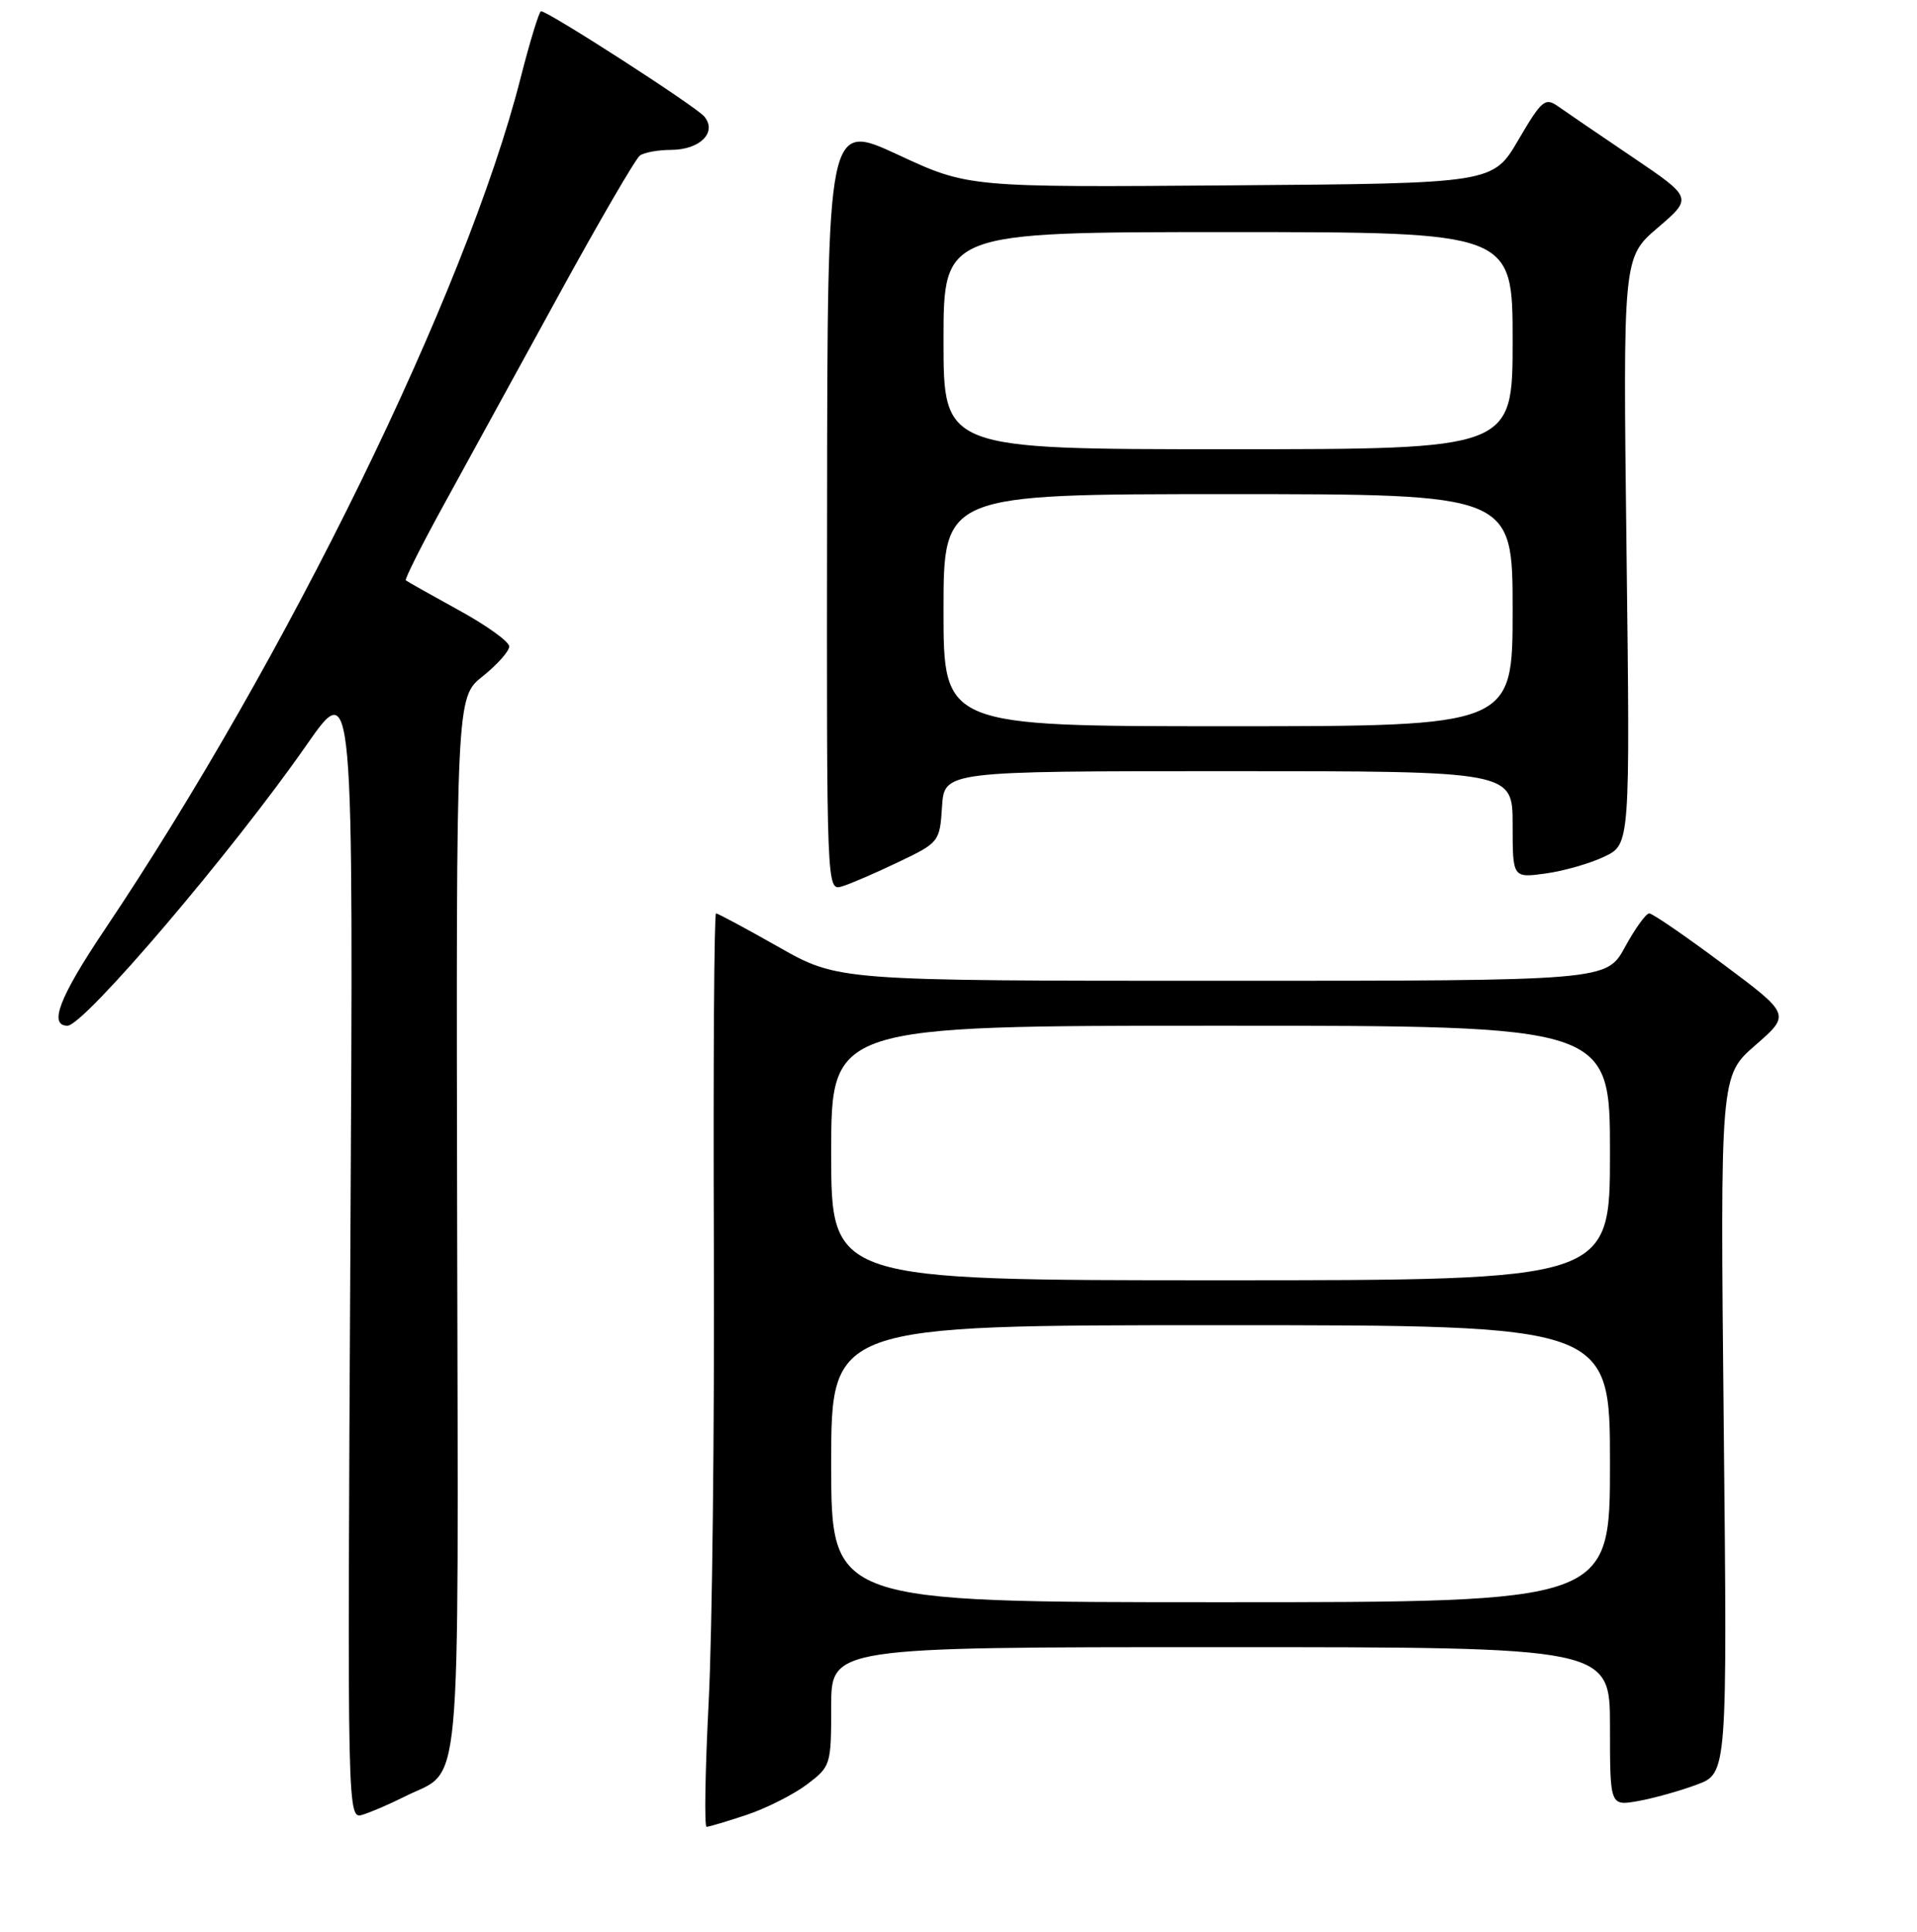 <?xml version="1.0" encoding="UTF-8" standalone="no"?>
<!DOCTYPE svg PUBLIC "-//W3C//DTD SVG 1.1//EN" "http://www.w3.org/Graphics/SVG/1.1/DTD/svg11.dtd" >
<svg xmlns="http://www.w3.org/2000/svg" xmlns:xlink="http://www.w3.org/1999/xlink" version="1.1" viewBox="0 0 256 258">
 <g >
 <path fill="currentColor"
d=" M 99.72 242.40 C 102.35 241.52 105.96 239.69 107.75 238.35 C 110.94 235.94 111.00 235.75 111.00 227.95 C 111.00 220.00 111.00 220.00 163.00 220.00 C 215.00 220.00 215.00 220.00 215.00 230.61 C 215.00 241.22 215.00 241.22 218.75 240.56 C 220.81 240.19 224.34 239.21 226.58 238.37 C 230.67 236.86 230.67 236.86 230.19 190.27 C 229.72 143.69 229.72 143.69 234.42 139.60 C 239.12 135.50 239.12 135.50 230.07 128.75 C 225.10 125.04 220.68 122.00 220.24 122.00 C 219.81 122.00 218.35 124.02 217.00 126.50 C 214.54 131.00 214.54 131.00 163.24 131.00 C 111.93 131.00 111.93 131.00 104.00 126.50 C 99.64 124.03 95.87 122.00 95.62 122.00 C 95.37 122.00 95.24 141.91 95.33 166.25 C 95.42 190.59 95.11 218.04 94.64 227.25 C 94.17 236.46 94.04 244.00 94.36 244.00 C 94.67 244.00 97.08 243.28 99.72 242.40 Z  M 54.00 239.98 C 61.80 236.04 61.20 242.57 61.05 163.65 C 60.91 93.15 60.91 93.15 64.46 90.33 C 66.41 88.77 68.00 86.98 68.00 86.34 C 68.00 85.70 64.96 83.52 61.25 81.49 C 57.54 79.45 54.36 77.66 54.19 77.51 C 54.03 77.35 56.32 72.78 59.30 67.36 C 62.27 61.94 69.15 49.40 74.57 39.50 C 79.99 29.60 84.89 21.17 85.46 20.77 C 86.03 20.36 87.91 20.02 89.63 20.02 C 93.50 20.00 95.80 17.67 94.05 15.56 C 92.93 14.21 73.22 1.50 72.25 1.50 C 72.00 1.50 70.76 5.55 69.50 10.50 C 62.25 38.96 38.36 87.84 13.90 124.29 C 7.94 133.17 6.47 137.00 9.01 137.00 C 11.22 137.00 31.10 113.65 40.94 99.50 C 47.21 90.50 47.21 90.50 46.79 166.76 C 46.38 243.01 46.38 243.01 48.44 242.38 C 49.57 242.03 52.08 240.95 54.00 239.98 Z  M 120.00 115.13 C 125.42 112.54 125.50 112.43 125.80 107.75 C 126.11 103.00 126.11 103.00 164.05 103.00 C 202.00 103.00 202.00 103.00 202.00 110.14 C 202.00 117.27 202.00 117.27 206.40 116.67 C 208.81 116.34 212.34 115.33 214.24 114.42 C 217.69 112.78 217.69 112.78 217.21 73.58 C 216.73 34.39 216.73 34.39 221.39 30.41 C 226.04 26.42 226.04 26.42 217.97 20.96 C 213.53 17.96 209.06 14.91 208.03 14.18 C 206.34 12.99 205.86 13.40 202.77 18.68 C 199.37 24.50 199.37 24.50 164.34 24.76 C 129.30 25.03 129.30 25.03 119.90 20.66 C 110.50 16.30 110.50 16.30 110.45 67.65 C 110.39 119.01 110.39 119.01 112.45 118.39 C 113.58 118.05 116.97 116.58 120.00 115.13 Z  M 111.00 195.50 C 111.00 177.00 111.00 177.00 163.00 177.00 C 215.00 177.00 215.00 177.00 215.00 195.50 C 215.00 214.00 215.00 214.00 163.00 214.00 C 111.00 214.00 111.00 214.00 111.00 195.50 Z  M 111.00 154.00 C 111.00 137.00 111.00 137.00 163.00 137.00 C 215.00 137.00 215.00 137.00 215.00 154.00 C 215.00 171.00 215.00 171.00 163.00 171.00 C 111.00 171.00 111.00 171.00 111.00 154.00 Z  M 126.00 81.50 C 126.00 66.00 126.00 66.00 164.00 66.00 C 202.00 66.00 202.00 66.00 202.00 81.50 C 202.00 97.00 202.00 97.00 164.00 97.00 C 126.00 97.00 126.00 97.00 126.00 81.50 Z  M 126.00 45.50 C 126.00 31.00 126.00 31.00 164.00 31.00 C 202.00 31.00 202.00 31.00 202.00 45.50 C 202.00 60.00 202.00 60.00 164.00 60.00 C 126.00 60.00 126.00 60.00 126.00 45.50 Z "/>
</g>
</svg>